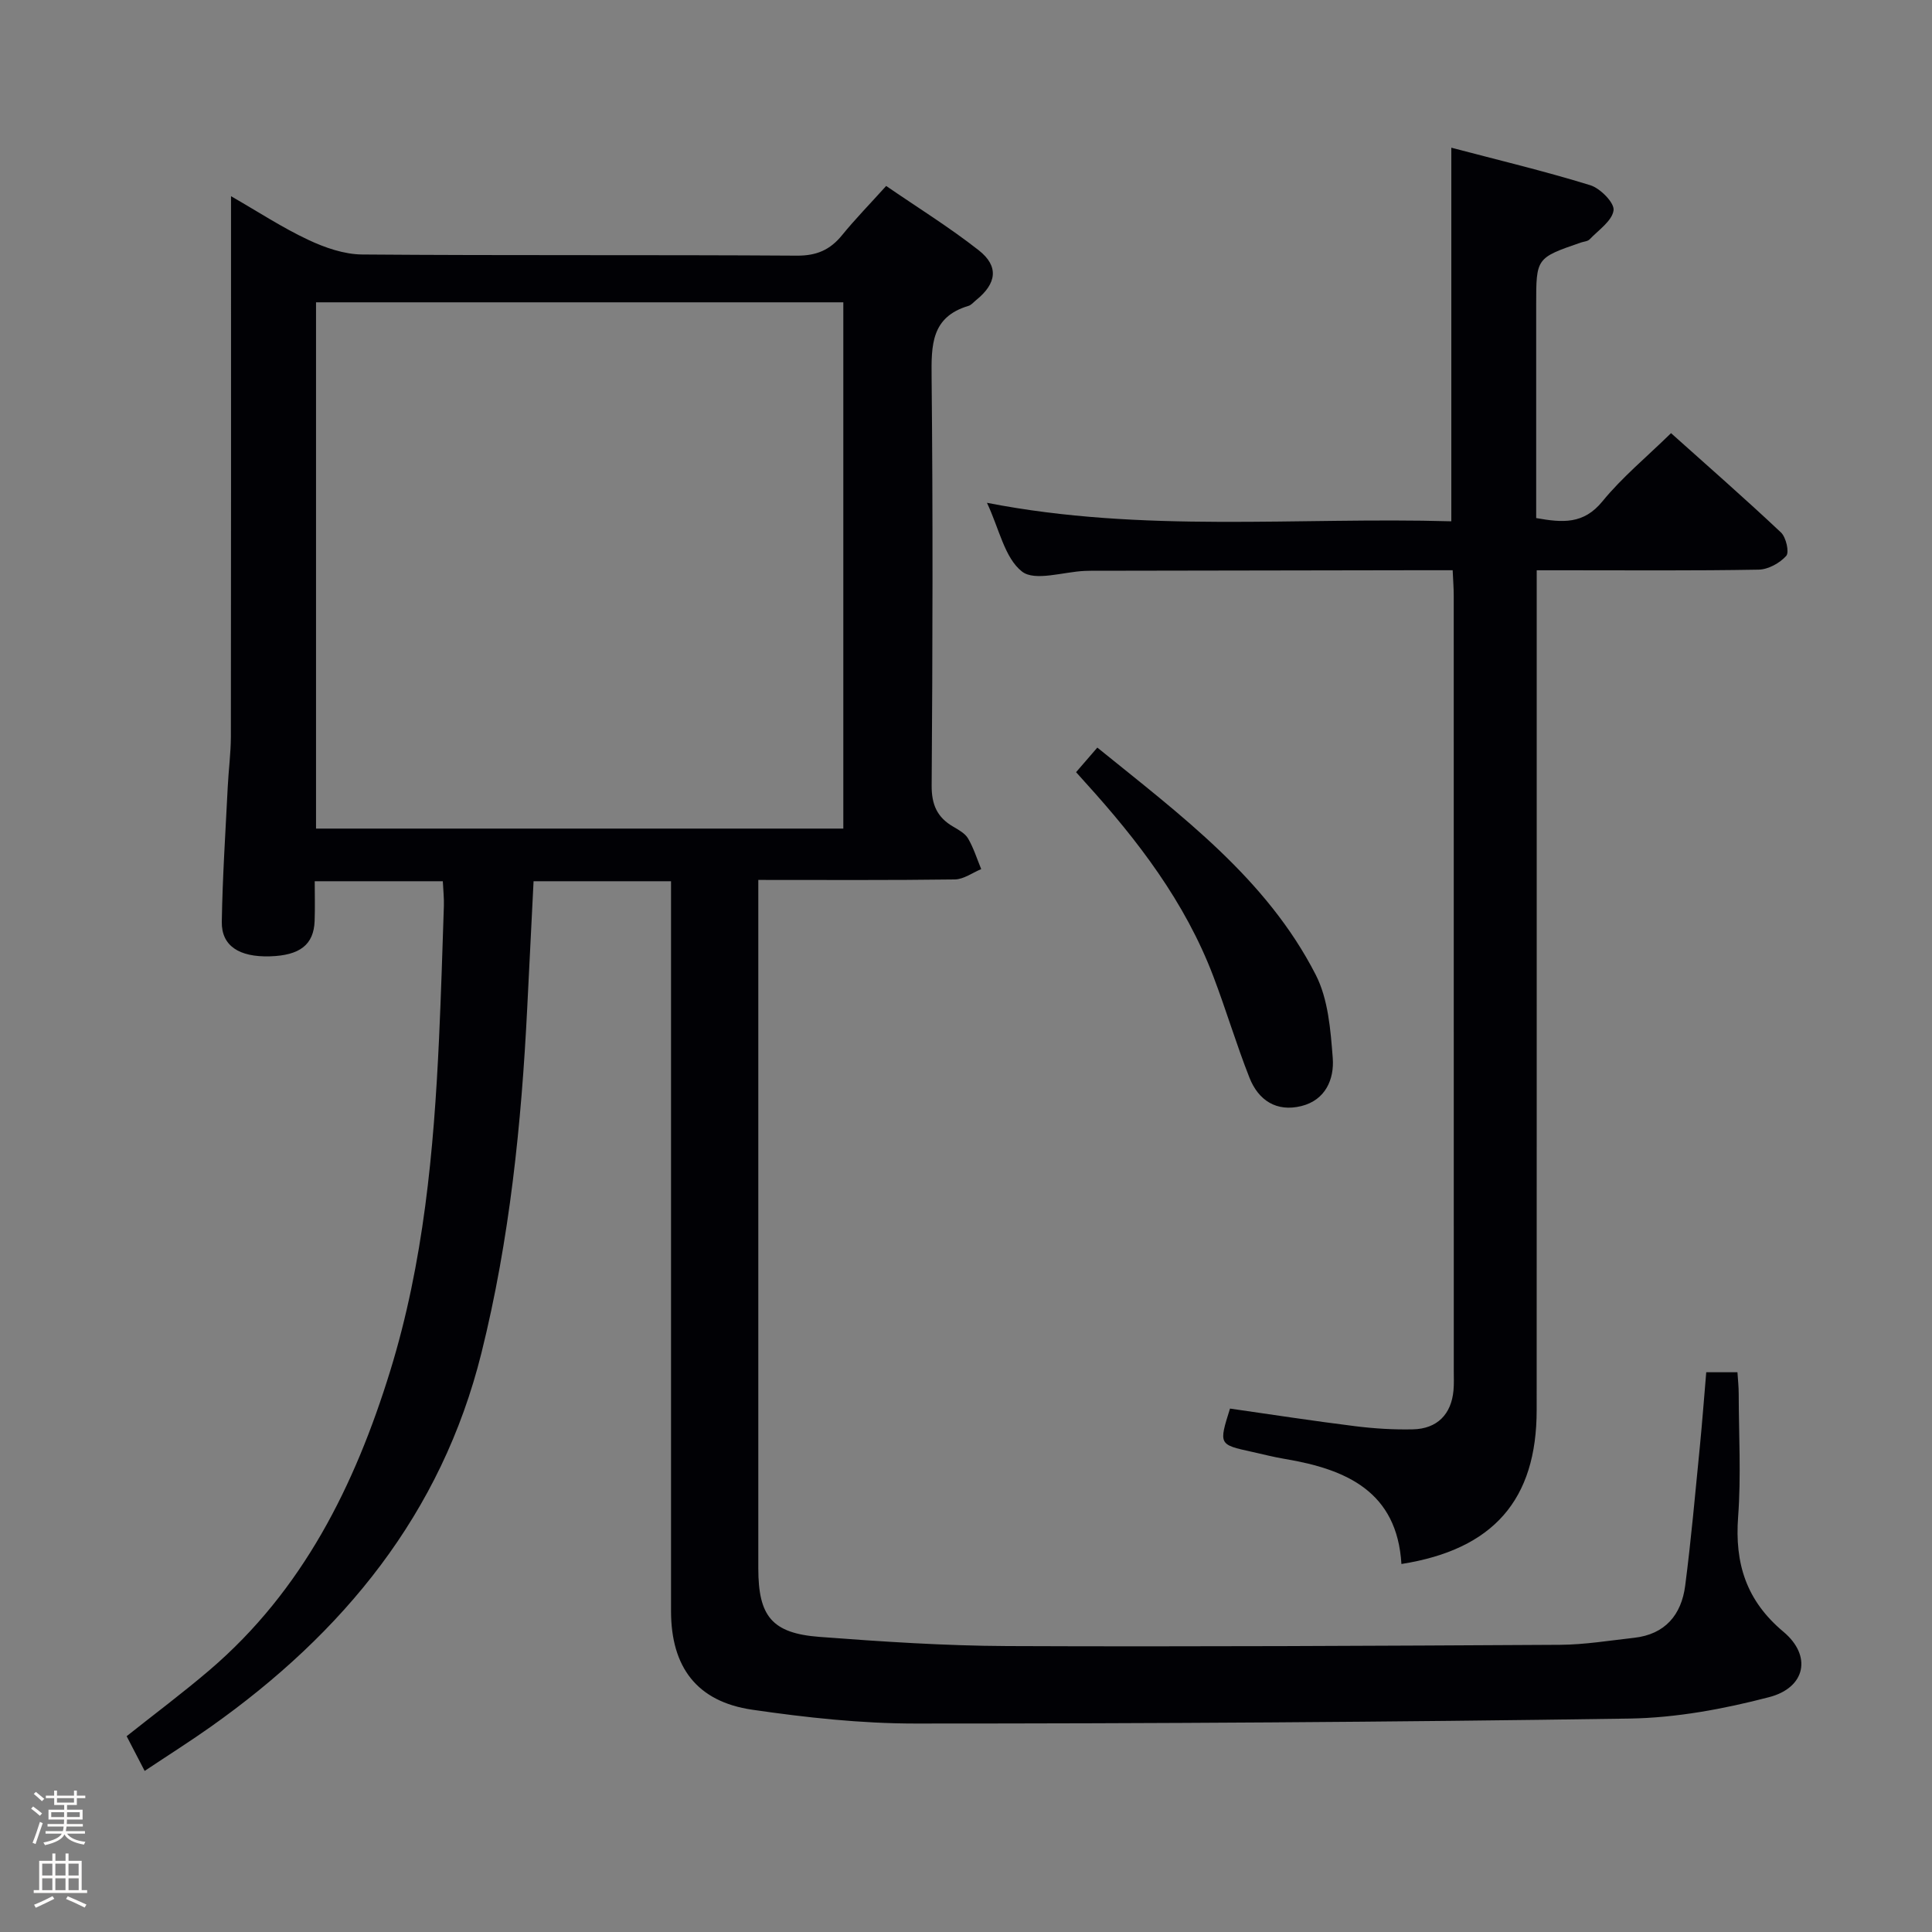<svg enable-background="new 0 0 400 400" viewBox="0 0 400 400" xmlns="http://www.w3.org/2000/svg"><rect x="0" y="0" width="400" height="400" fill="#808080" stroke="none"/><path d="m6.44 374.46.42-.45c.65.47 1.27.95 1.85 1.44l-.45.49c-.65-.56-1.25-1.06-1.82-1.48m.93 7.33-.63-.26c.55-1.36 1.05-2.8 1.52-4.33.19.1.38.19.59.27-.46 1.29-.95 2.73-1.48 4.32m-.38-10.38.44-.42c.43.34 1.01.82 1.74 1.44l-.49.49c-.53-.51-1.09-1.01-1.69-1.51m2.5.35h1.72v-1.04h.59v1.04h3.52v-1.04h.59v1.04h1.75v.53h-1.75v1.42h-2.03v.97h3.22v2.03h-3.24c0 .35-.01.66-.03.93h3.32v.53h-3.37c-.03.27-.08.58-.15.94h3.96v.53h-3.71c.67.92 1.93 1.48 3.79 1.68-.13.24-.23.44-.29.59-2.13-.38-3.48-1.08-4.04-2.12-.43.97-1.77 1.72-4.03 2.23-.09-.19-.2-.37-.33-.55 2.1-.42 3.37-1.03 3.81-1.83h-3.36v-.53h3.58c.08-.29.13-.61.16-.94h-3.33v-.53h3.39c.02-.27.04-.58.04-.93h-3.23v-2.03h3.25v-.97h-2.07v-1.42h-1.73zm1.12 3.44v1h2.65c.01-.3.02-.44.01-.4v-.25-.35zm1.19-2h3.52v-.91h-3.52zm4.71 2h-2.63v.59c0 .15-.01.28-.01.4h2.64z" fill="#fcfbfa"/><path d="m13.56 383.74h.63v1.52h2.72v6.07h1.13v.6h-11.06v-.6h1.13v-6.07h2.73v-1.52h.63v1.52h2.1v-1.52zm-2.69 8.83.38.56c-1.24.63-2.53 1.25-3.85 1.85-.1-.21-.21-.42-.34-.63 1.36-.55 2.63-1.15 3.81-1.78m-2.13-4.27h2.1v-2.45h-2.1zm0 3.04h2.1v-2.46h-2.1zm2.72-3.04h2.1v-2.45h-2.1zm0 3.04h2.1v-2.46h-2.1zm6.07 3.6c-1.41-.71-2.7-1.3-3.86-1.78l.35-.56c1.45.62 2.75 1.19 3.88 1.72zm-1.25-9.09h-2.1v2.45h2.1zm-2.09 5.49h2.1v-2.46h-2.1z" fill="#fcfbfa"/><g fill="#010105"><path d="m353.26 284.11h6.46c.1 1.56.26 3 .26 4.44.02 8.5.51 17.03-.12 25.48-.72 9.67 1.67 17.36 9.38 23.81 5.94 4.97 4.61 11.57-2.97 13.54-9.4 2.45-19.22 4.28-28.9 4.43-49.29.74-98.59 1.03-147.89 1.03-11.25 0-22.58-1.24-33.73-2.86-11.46-1.67-16.82-8.81-16.82-20.44-.01-48.32 0-96.65 0-144.97 0-1.95 0-3.9 0-6.12-9.66 0-18.76 0-28.46 0-.43 8.69-.87 17.42-1.31 26.15-1.2 24.09-3.64 48.03-9.48 71.5-8.28 33.33-28.61 58-56.09 77.44-4.31 3.05-8.78 5.87-13.64 9.11-1.38-2.65-2.5-4.82-3.73-7.19 5.79-4.6 11.64-8.97 17.18-13.7 19.29-16.49 30.07-38.21 37.39-61.93 6.91-22.41 9.03-45.55 10.11-68.83.42-9.14.7-18.28 1-27.43.05-1.62-.13-3.25-.22-5.12-8.75 0-17.19 0-26.52 0 0 2.74.08 5.49-.02 8.23-.18 4.91-3.05 7.14-9.28 7.32-6.35.18-10.02-2.17-9.94-7.15.15-9.31.77-18.62 1.23-27.92.17-3.48.64-6.96.65-10.45.05-34.99.03-69.99.03-104.98 0-1.99 0-3.98 0-6.88 5.69 3.27 10.65 6.53 15.98 9.03 3.46 1.63 7.43 3.01 11.18 3.04 29.99.24 59.99.04 89.98.24 4.09.03 6.89-1.19 9.37-4.24 2.72-3.34 5.75-6.44 9.13-10.19 6.48 4.45 13.09 8.55 19.17 13.32 4.22 3.32 3.71 6.88-.54 10.31-.52.42-.99 1.02-1.59 1.2-7.73 2.3-7.7 8.14-7.63 14.79.28 28.16.21 56.32.01 84.48-.03 3.99 1.13 6.61 4.44 8.54 1.14.67 2.48 1.4 3.1 2.46 1.15 1.97 1.84 4.21 2.72 6.34-1.82.75-3.63 2.11-5.46 2.14-13.31.18-26.62.1-40.69.1v5.57 136.97c0 9.9 2.82 13.43 12.66 14.18 12.92.98 25.89 1.84 38.85 1.9 38.15.16 76.31-.05 114.46-.26 5.12-.03 10.24-.88 15.35-1.45 6.43-.71 9.8-4.77 10.58-10.79 1.24-9.55 2.08-19.15 3.03-28.73.5-5.1.88-10.21 1.33-15.46zm-287.83-112.56h109.17c0-36.61 0-72.84 0-108.96-36.63 0-72.85 0-109.17 0z"/><path d="m290.15 323.81c-.9-15.01-11.41-19.62-24.12-21.75-2.29-.38-4.55-.97-6.82-1.47-6.89-1.51-6.89-1.51-4.55-8.96 8.59 1.23 17.25 2.57 25.94 3.65 3.94.49 7.96.74 11.93.65 5.02-.11 7.96-3.12 8.4-8.07.12-1.32.06-2.66.06-4 0-53.49 0-106.98-.01-160.48 0-1.62-.13-3.24-.22-5.32-2.76 0-5.21 0-7.67 0-22 .03-43.99.07-65.99.11-.83 0-1.67-.01-2.5.03-4.45.19-10.35 2.22-13.01.13-3.6-2.83-4.7-8.82-7.25-14.23 32.35 6.32 64.24 2.92 96.14 3.83 0-25.92 0-51.29 0-77.35 9.68 2.55 19.32 4.85 28.78 7.77 2.07.64 5.03 3.66 4.81 5.2-.31 2.2-3.12 4.08-4.96 6.01-.41.42-1.22.45-1.85.67-9.21 3.18-9.21 3.19-9.21 12.89v44.14c5.44.97 9.8 1.33 13.7-3.44 4.08-5 9.15-9.18 14.22-14.14 7.55 6.76 15.28 13.52 22.76 20.56 1.06 1 1.76 4.1 1.09 4.85-1.35 1.5-3.74 2.82-5.73 2.85-13.33.24-26.66.13-39.99.13-1.79 0-3.57 0-5.94 0v6.38c0 55.82.01 111.65-.01 167.47.01 18.56-8.93 28.88-28 31.89z"/><path d="m222.79 159.87c1.57-1.81 2.86-3.31 4.4-5.09 17.36 14.07 35.01 27.1 45.22 47.04 2.58 5.04 3.07 11.39 3.52 17.22.34 4.39-1.5 8.72-6.5 9.96-5.14 1.27-8.89-1.18-10.74-5.87-2.73-6.92-4.85-14.08-7.5-21.03-5.83-15.33-15.6-28.1-26.5-40.11-.55-.6-1.09-1.22-1.9-2.12z"/></g></svg>